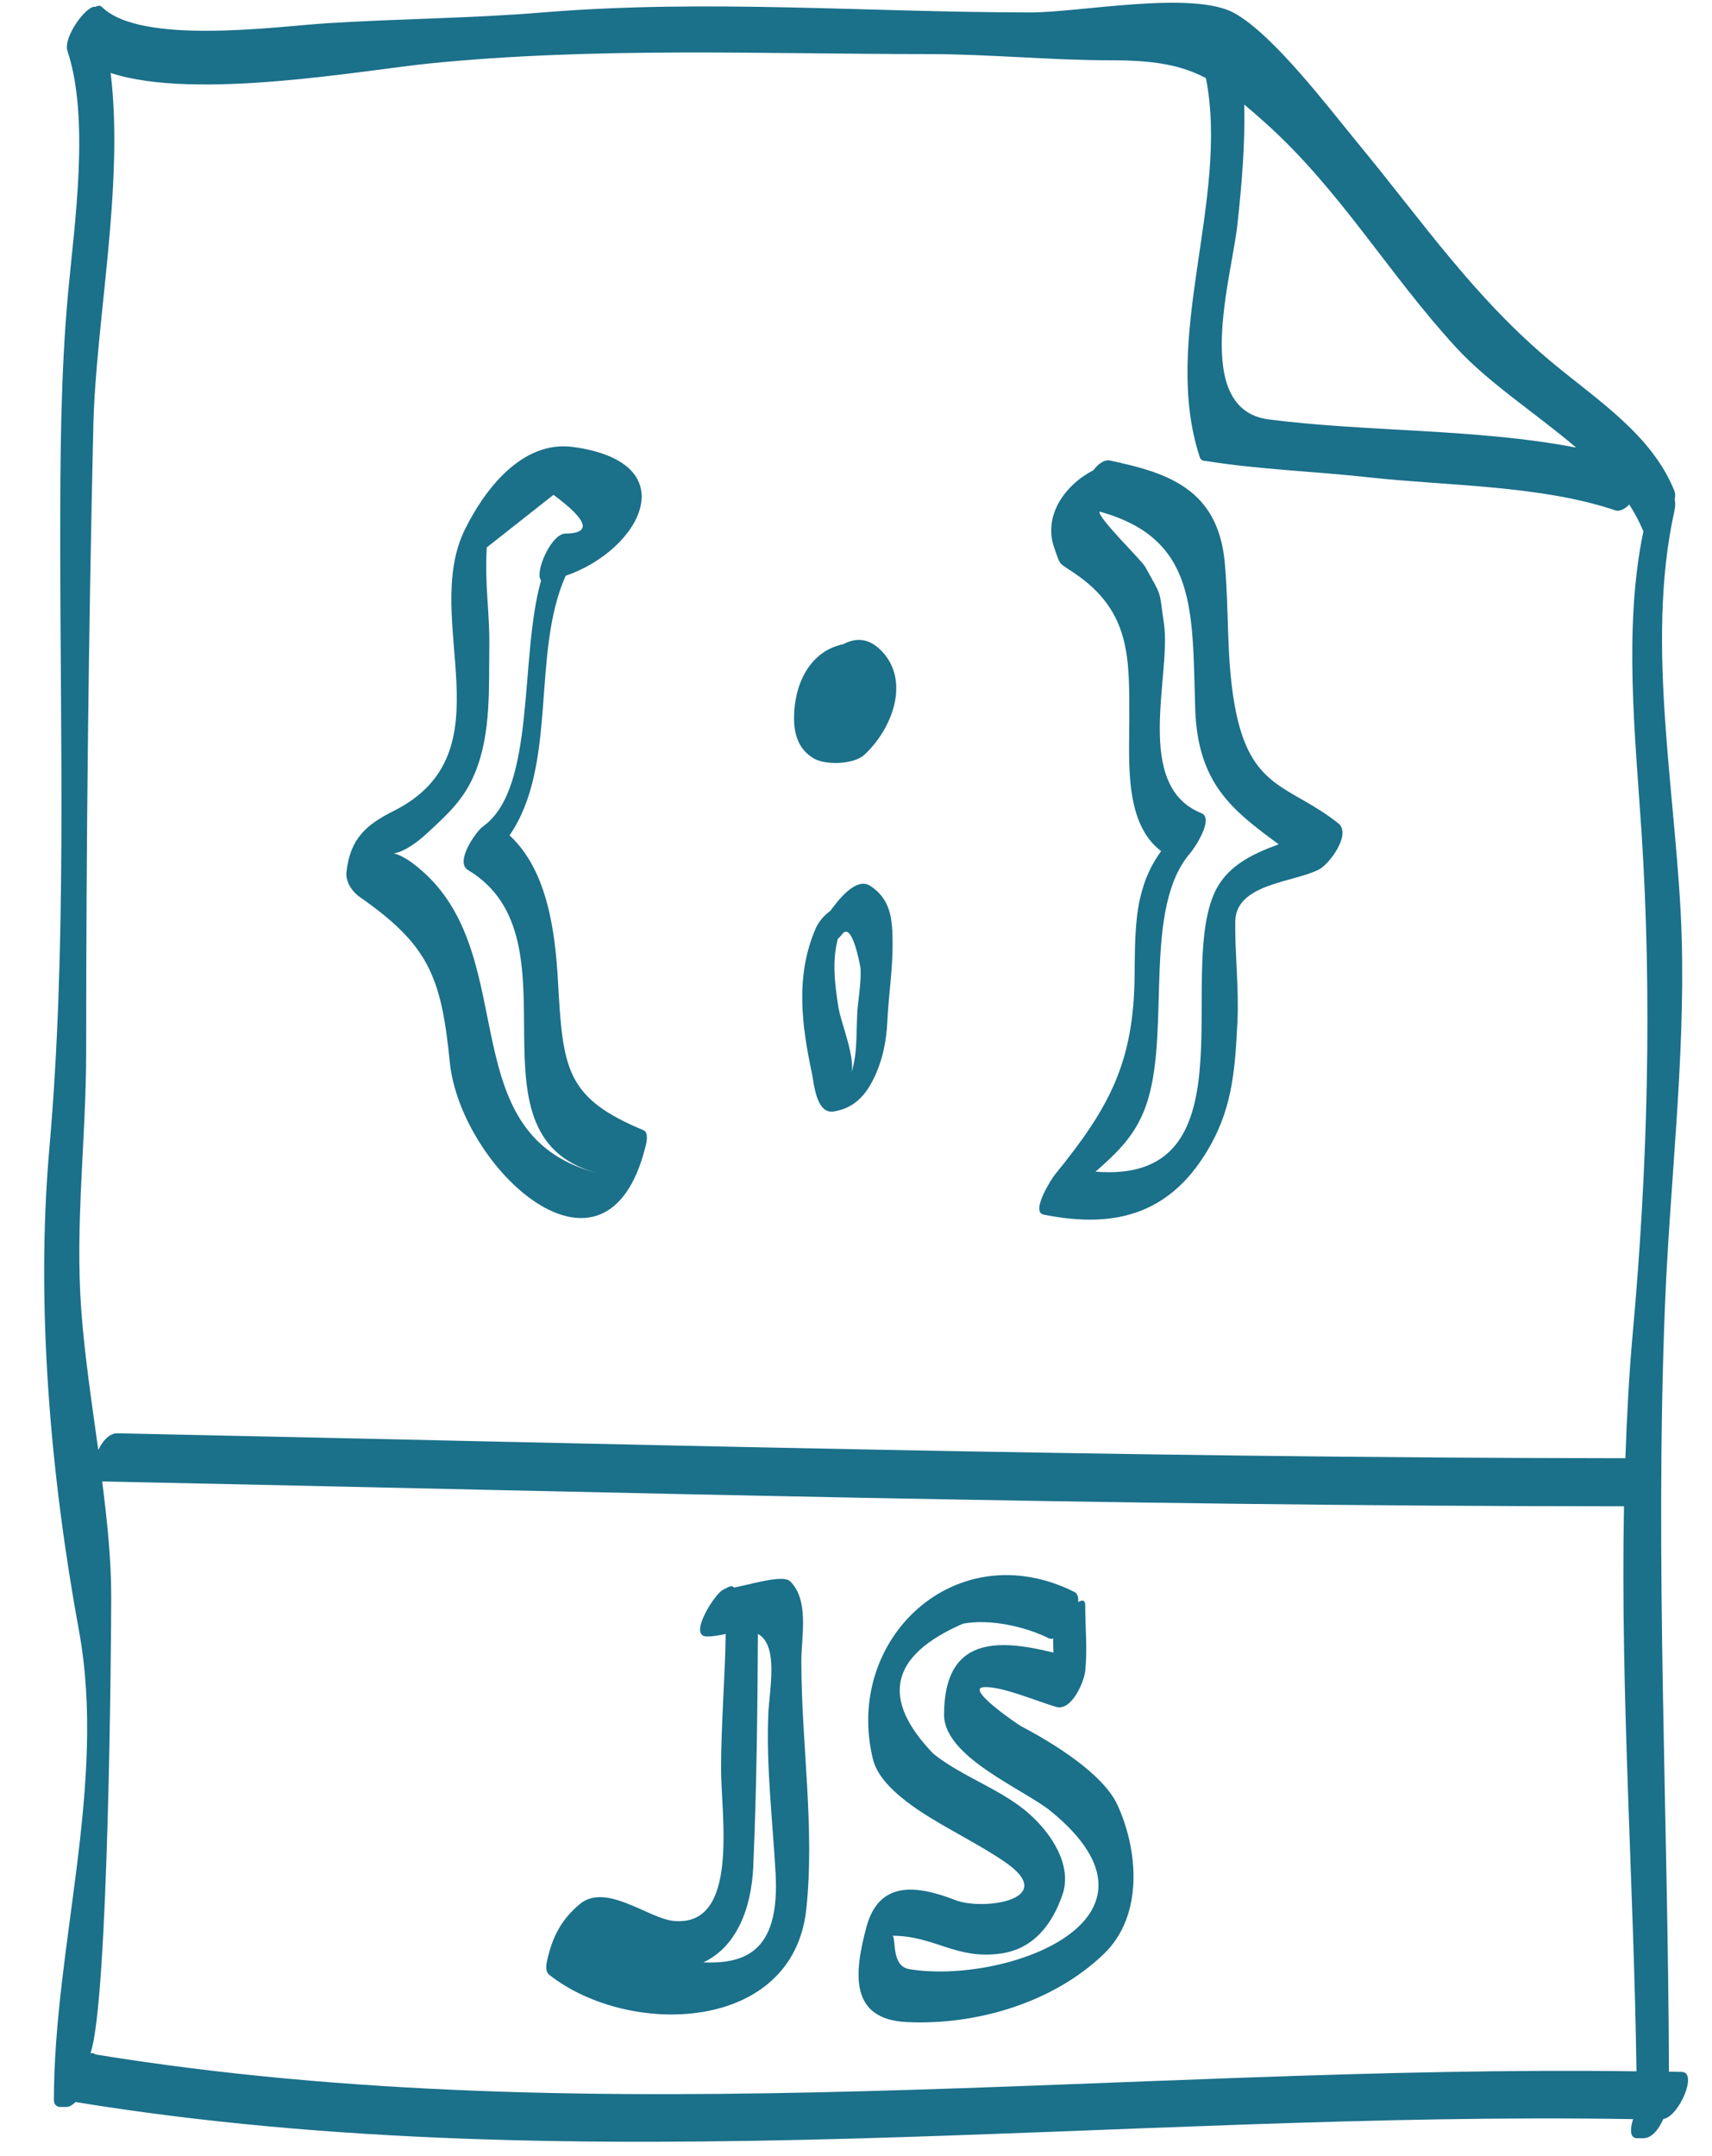 <svg width="27" height="34" viewBox="0 0 27 34" fill="none" xmlns="http://www.w3.org/2000/svg">
<path d="M26.524 32.672C26.457 32.67 26.389 32.67 26.321 32.669C26.308 28.651 26.099 24.635 26.257 20.616C26.333 18.688 26.575 16.743 26.523 14.81C26.464 12.66 25.934 10.191 26.406 8.063C26.426 7.973 26.422 7.919 26.411 7.882C26.421 7.83 26.423 7.782 26.408 7.744C26.058 6.868 25.212 6.323 24.5 5.734C23.262 4.71 22.445 3.508 21.441 2.29C20.941 1.683 20.085 0.549 19.466 0.206C18.815 -0.154 17.027 0.196 16.26 0.196C13.676 0.196 11.161 -0.017 8.562 0.196C7.427 0.29 6.273 0.295 5.133 0.368C4.35 0.419 2.214 0.717 1.604 0.107C1.579 0.082 1.541 0.09 1.502 0.108C1.37 0.076 0.991 0.583 1.064 0.804C1.42 1.872 1.172 3.548 1.074 4.616C0.955 5.914 0.95 7.244 0.95 8.548C0.95 11.7 1.054 14.977 0.778 18.116C0.561 20.59 0.799 23.285 1.246 25.718C1.688 28.134 0.85 30.693 0.85 33.122C0.85 33.18 0.891 33.225 0.949 33.225H1.047C1.094 33.225 1.144 33.193 1.192 33.148C9.254 34.46 17.653 33.281 25.756 33.417C25.704 33.577 25.705 33.718 25.817 33.718H25.915C26.055 33.718 26.162 33.574 26.232 33.415C26.479 33.378 26.781 32.677 26.524 32.672ZM19.516 3.535C19.581 2.937 19.638 2.286 19.623 1.649C19.725 1.734 19.832 1.826 19.947 1.93C21.138 2.993 21.906 4.334 22.976 5.492C23.494 6.052 24.229 6.522 24.857 7.058C23.289 6.756 21.549 6.813 20.009 6.614C18.786 6.456 19.425 4.377 19.516 3.535ZM1.282 20.663C1.181 19.301 1.359 17.945 1.359 16.586C1.359 13.3 1.396 10.004 1.472 6.717C1.509 5.081 1.96 2.921 1.745 1.15C3.076 1.592 5.746 1.104 6.771 1.001C9.395 0.738 12.012 0.853 14.64 0.853C15.604 0.853 16.559 0.951 17.527 0.951C18.216 0.951 18.63 1.028 19.019 1.232C19.393 3.155 18.299 5.344 18.926 7.222C18.943 7.254 18.97 7.269 19.008 7.268C19.871 7.406 20.708 7.431 21.574 7.526C22.809 7.663 24.292 7.649 25.473 8.047C25.545 8.071 25.623 8.028 25.695 7.956C25.782 8.089 25.855 8.23 25.918 8.378C25.604 9.884 25.787 11.588 25.888 13.111C26.058 15.711 25.987 18.415 25.751 21.013C25.691 21.67 25.658 22.333 25.634 22.995C17.727 22.99 9.774 22.768 1.852 22.602C1.724 22.6 1.621 22.72 1.55 22.865C1.448 22.125 1.335 21.384 1.282 20.663ZM1.505 32.397C1.492 32.387 1.479 32.376 1.458 32.376H1.427C1.712 31.577 1.754 25.825 1.754 25.175C1.754 24.584 1.689 23.975 1.612 23.366C1.613 23.364 1.616 23.362 1.617 23.361C9.58 23.527 17.575 23.751 25.522 23.753H25.523H25.612C25.555 26.715 25.767 29.71 25.809 32.663C17.787 32.555 9.48 33.695 1.505 32.397Z" fill="#1B708A"/>
<path d="M10.149 17.823C8.926 17.313 8.877 16.866 8.8 15.476C8.757 14.707 8.638 13.727 8.036 13.173C8.804 12.057 8.374 10.306 8.921 9.08C10.097 8.676 10.841 7.296 9.041 7.049C8.227 6.937 7.635 7.734 7.332 8.35C6.628 9.779 8.054 11.866 6.205 12.79C5.766 13.01 5.521 13.232 5.464 13.754C5.448 13.9 5.55 14.058 5.666 14.139C6.748 14.895 6.959 15.383 7.093 16.743C7.258 18.42 9.561 20.56 10.181 18.078C10.196 18.019 10.234 17.858 10.149 17.823ZM6.669 13.744C6.425 13.526 6.277 13.47 6.208 13.458C6.288 13.448 6.468 13.387 6.745 13.131C7.068 12.832 7.321 12.604 7.492 12.186C7.747 11.568 7.708 10.841 7.717 10.192C7.724 9.636 7.642 9.247 7.677 8.632C8.028 8.357 8.378 8.079 8.729 7.803C9.28 8.211 9.338 8.415 8.899 8.415C8.671 8.453 8.429 9.044 8.534 9.151C8.186 10.374 8.459 12.431 7.619 13.031C7.502 13.115 7.171 13.593 7.38 13.719C9.225 14.825 7.193 17.991 9.499 18.518C7.087 17.965 8.248 15.146 6.669 13.744Z" fill="#1B708A"/>
<path d="M13.915 10.277C13.708 10.054 13.495 10.054 13.302 10.158C12.775 10.264 12.524 10.784 12.523 11.319C12.521 11.586 12.597 11.821 12.836 11.961C13.022 12.07 13.466 12.054 13.629 11.905C14.058 11.512 14.362 10.76 13.915 10.277Z" fill="#1B708A"/>
<path d="M13.726 13.97C13.494 13.818 13.201 14.221 13.095 14.364C13.006 14.426 12.913 14.528 12.862 14.646C12.541 15.394 12.642 16.161 12.807 16.937C12.839 17.09 12.873 17.572 13.149 17.527C13.422 17.484 13.605 17.327 13.739 17.085C13.907 16.783 13.98 16.438 13.995 16.097C14.014 15.691 14.08 15.283 14.077 14.877C14.075 14.503 14.055 14.186 13.726 13.97ZM13.532 15.834C13.491 16.184 13.542 16.593 13.422 16.926C13.502 16.704 13.261 16.124 13.223 15.885C13.166 15.522 13.12 15.161 13.213 14.806C13.236 14.783 13.256 14.765 13.281 14.732C13.441 14.515 13.569 15.244 13.572 15.274C13.58 15.46 13.553 15.648 13.532 15.834Z" fill="#1B708A"/>
<path d="M21.106 12.983C20.335 12.37 19.71 12.468 19.471 11.116C19.338 10.367 19.386 9.633 19.316 8.876C19.22 7.82 18.563 7.498 17.679 7.301C17.672 7.3 17.668 7.293 17.658 7.293C17.656 7.293 17.652 7.294 17.649 7.294C17.601 7.284 17.556 7.272 17.506 7.262C17.415 7.243 17.321 7.315 17.241 7.417C16.803 7.641 16.445 8.129 16.627 8.64C16.731 8.932 16.683 8.861 16.94 9.035C17.846 9.647 17.81 10.385 17.81 11.382C17.81 12.027 17.735 12.987 18.312 13.421C18.164 13.629 18.052 13.848 17.977 14.179C17.895 14.546 17.898 14.999 17.894 15.366C17.884 16.747 17.502 17.462 16.633 18.528C16.587 18.584 16.247 19.112 16.46 19.154C17.619 19.387 18.497 19.13 19.097 18.048C19.444 17.423 19.48 16.819 19.516 16.109C19.541 15.602 19.475 15.035 19.481 14.534C19.489 13.927 20.412 13.918 20.805 13.709C20.965 13.626 21.319 13.153 21.106 12.983ZM19.136 14.12C18.576 15.475 19.737 18.675 17.278 18.476C17.617 18.177 17.936 17.888 18.099 17.358C18.457 16.2 18.021 14.317 18.774 13.449C18.84 13.373 19.152 12.905 18.947 12.823C17.866 12.39 18.475 10.648 18.357 9.836C18.274 9.268 18.335 9.437 18.061 8.938C18.001 8.83 17.315 8.17 17.34 8.067C18.898 8.495 18.799 9.661 18.85 11.183C18.89 12.355 19.431 12.774 20.166 13.314C19.732 13.473 19.321 13.669 19.136 14.12Z" fill="#1B708A"/>
<path d="M12.638 26.195C12.638 25.802 12.766 25.24 12.463 24.937C12.388 24.862 12.135 24.908 11.897 24.963C11.889 24.964 11.88 24.964 11.869 24.969C11.759 24.994 11.659 25.019 11.578 25.035C11.559 25.014 11.532 25.004 11.482 25.029C11.456 25.042 11.429 25.055 11.403 25.069C11.271 25.134 10.843 25.806 11.149 25.806C11.261 25.806 11.352 25.786 11.445 25.766C11.434 26.478 11.372 27.189 11.372 27.902C11.372 28.626 11.67 30.397 10.621 30.291C10.225 30.252 9.552 29.681 9.141 30.028C8.859 30.267 8.719 30.526 8.635 30.889C8.616 30.971 8.589 31.084 8.667 31.145C9.924 32.129 12.512 32.06 12.717 30.099C12.852 28.81 12.638 27.487 12.638 26.195ZM11.093 30.945C11.607 30.705 11.85 30.111 11.88 29.431C11.932 28.217 11.947 26.986 11.953 25.766C12.287 25.946 12.132 26.656 12.117 27.029C12.082 27.85 12.186 28.719 12.232 29.543C12.296 30.717 11.812 30.976 11.093 30.945Z" fill="#1B708A"/>
<path d="M17.621 28.458C17.388 27.958 16.582 27.472 16.107 27.223C16.05 27.193 15.228 26.631 15.508 26.606C15.783 26.581 16.359 26.831 16.659 26.917C16.9 26.985 17.096 26.526 17.115 26.351C17.151 26.012 17.115 25.657 17.115 25.317C17.115 25.227 17.068 25.225 17.004 25.265C17.01 25.19 16.995 25.129 16.945 25.104C15.077 24.171 13.301 25.845 13.768 27.744C13.887 28.23 14.624 28.642 15.003 28.858C15.295 29.025 15.566 29.17 15.843 29.358C16.723 29.958 15.503 30.134 15.066 29.963C14.48 29.736 13.869 29.638 13.666 30.382C13.466 31.122 13.396 31.845 14.306 31.887C15.402 31.938 16.613 31.58 17.411 30.81C18.042 30.202 17.948 29.162 17.621 28.458ZM14.34 31.052C14.038 31.001 14.143 30.525 14.069 30.525C14.745 30.525 15.073 30.907 15.789 30.805C16.307 30.73 16.593 30.34 16.752 29.891C16.92 29.421 16.585 28.924 16.252 28.621C15.81 28.218 15.194 28.033 14.722 27.657C13.881 26.787 14.036 26.104 15.188 25.604C15.611 25.524 16.172 25.65 16.539 25.834C16.563 25.845 16.588 25.843 16.614 25.839C16.613 25.845 16.609 25.855 16.609 25.861C16.609 25.925 16.613 25.993 16.614 26.06C15.737 25.843 14.889 25.803 14.889 27.041C14.889 27.709 16.144 28.214 16.566 28.556C18.691 30.283 15.829 31.299 14.34 31.052Z" fill="#1B708A"/>
</svg>
